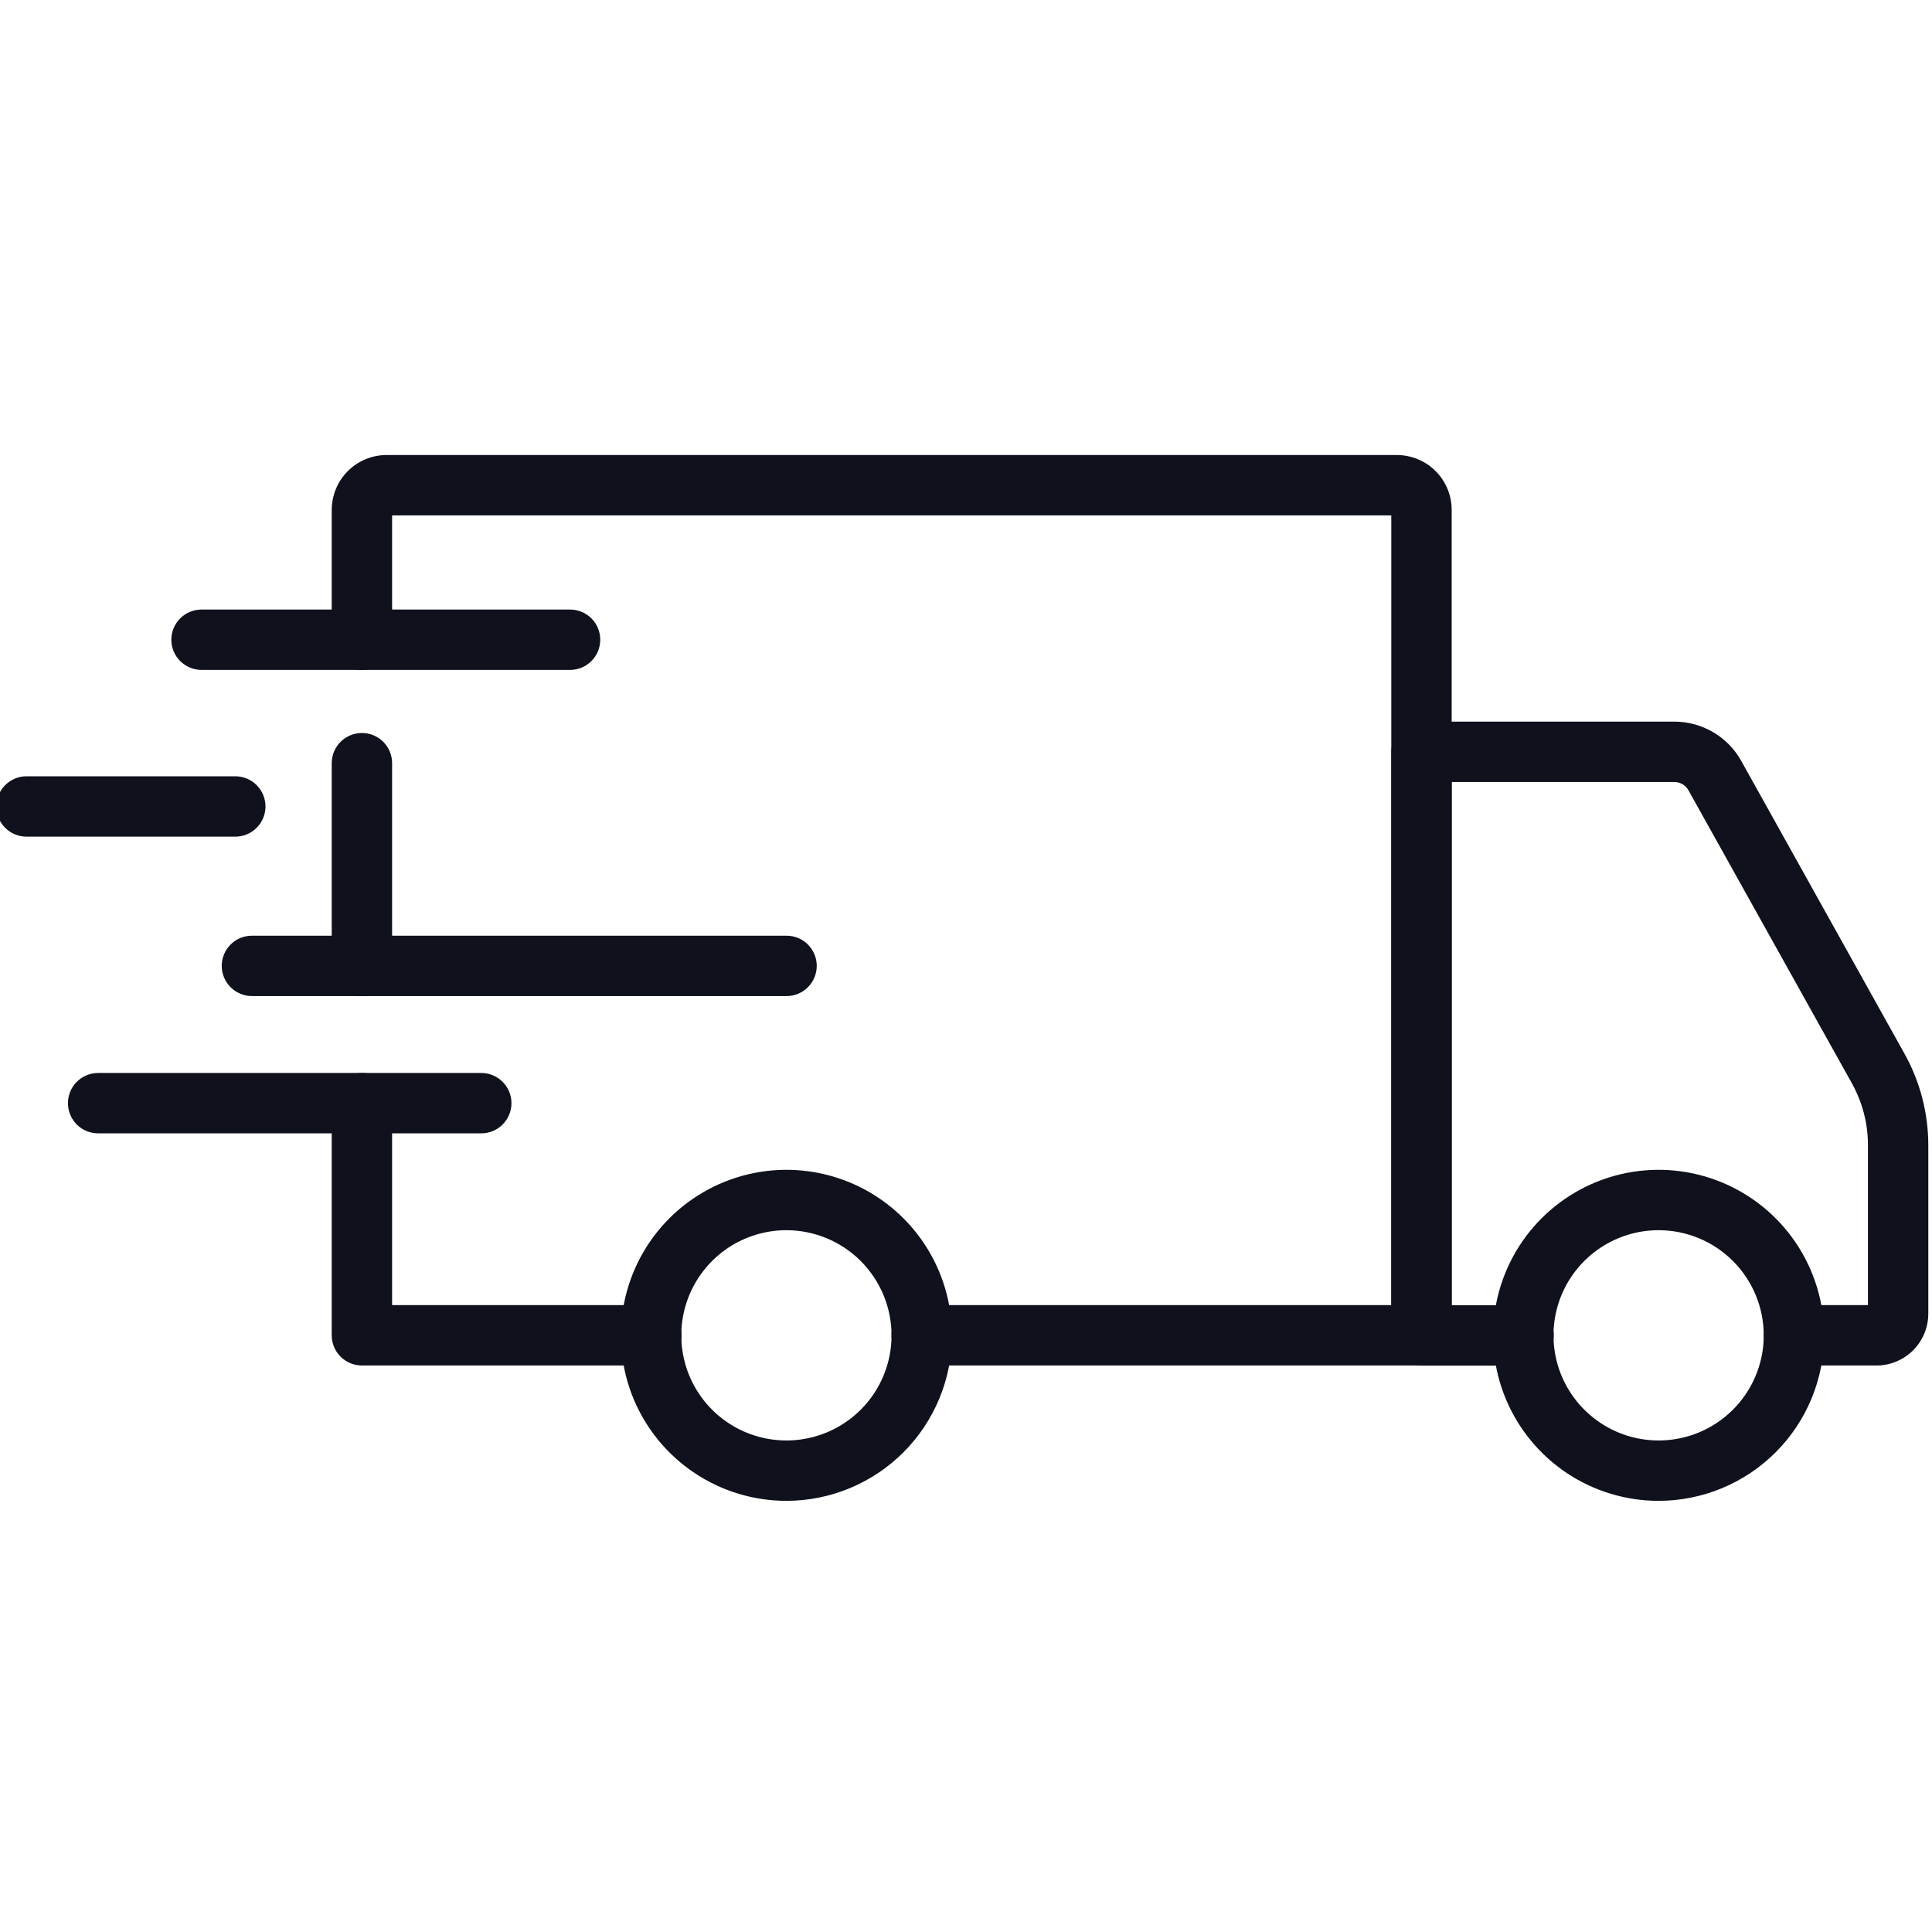 <svg width="60" height="60" viewBox="0 0 60 60" fill="none" xmlns="http://www.w3.org/2000/svg">
<g clip-path="url(#clip0_226_18972)">
<path d="M51.513 46.61C50.497 46.611 49.502 46.31 48.657 45.746C47.811 45.181 47.152 44.379 46.762 43.44C46.372 42.501 46.27 41.467 46.468 40.47C46.666 39.472 47.155 38.556 47.874 37.837C48.593 37.118 49.508 36.628 50.505 36.429C51.503 36.23 52.536 36.332 53.476 36.721C54.415 37.11 55.218 37.769 55.783 38.614C56.348 39.459 56.65 40.453 56.65 41.47C56.649 42.832 56.108 44.139 55.145 45.102C54.182 46.066 52.876 46.608 51.513 46.61ZM51.513 38.205C50.867 38.204 50.236 38.395 49.698 38.754C49.161 39.112 48.742 39.621 48.494 40.218C48.247 40.815 48.181 41.471 48.307 42.105C48.432 42.738 48.743 43.32 49.2 43.777C49.656 44.234 50.238 44.546 50.871 44.672C51.505 44.798 52.161 44.734 52.758 44.487C53.355 44.24 53.865 43.821 54.224 43.284C54.583 42.747 54.775 42.116 54.775 41.47C54.774 40.605 54.431 39.775 53.819 39.163C53.208 38.551 52.379 38.206 51.513 38.205Z" fill="#0F111D"/>
<path d="M24.428 46.61C23.411 46.611 22.417 46.31 21.571 45.746C20.725 45.182 20.065 44.38 19.675 43.441C19.286 42.501 19.183 41.468 19.381 40.47C19.579 39.473 20.068 38.557 20.786 37.837C21.505 37.118 22.421 36.628 23.418 36.429C24.415 36.23 25.449 36.332 26.389 36.721C27.328 37.11 28.131 37.769 28.696 38.614C29.261 39.459 29.563 40.453 29.563 41.47C29.562 42.832 29.021 44.138 28.058 45.102C27.095 46.065 25.79 46.608 24.428 46.61ZM24.428 38.205C23.782 38.204 23.15 38.395 22.612 38.753C22.075 39.111 21.656 39.621 21.408 40.217C21.16 40.814 21.094 41.47 21.22 42.104C21.345 42.738 21.656 43.32 22.112 43.777C22.569 44.234 23.15 44.546 23.784 44.672C24.417 44.798 25.074 44.734 25.671 44.487C26.268 44.24 26.778 43.822 27.137 43.285C27.496 42.748 27.688 42.116 27.688 41.47C27.687 40.605 27.343 39.776 26.733 39.164C26.121 38.552 25.293 38.207 24.428 38.205Z" fill="#0F111D"/>
<path d="M58.276 42.407H55.712C55.464 42.407 55.225 42.309 55.049 42.133C54.874 41.957 54.775 41.718 54.775 41.47C54.775 41.221 54.874 40.983 55.049 40.807C55.225 40.631 55.464 40.532 55.712 40.532H58.011V35.561C58.011 34.889 57.838 34.228 57.511 33.641L52.436 24.542C52.393 24.465 52.329 24.4 52.253 24.355C52.176 24.31 52.089 24.286 52 24.286H45.084V40.536H47.316C47.565 40.536 47.803 40.635 47.979 40.811C48.155 40.986 48.254 41.225 48.254 41.474C48.254 41.722 48.155 41.961 47.979 42.137C47.803 42.312 47.565 42.411 47.316 42.411H44.146C43.897 42.411 43.659 42.312 43.483 42.137C43.307 41.961 43.209 41.722 43.209 41.474V23.349C43.209 23.1 43.307 22.861 43.483 22.686C43.659 22.51 43.897 22.411 44.146 22.411H52C52.423 22.411 52.838 22.524 53.203 22.738C53.568 22.952 53.869 23.259 54.075 23.629L59.149 32.729C59.631 33.595 59.884 34.57 59.885 35.561V40.799C59.884 41.225 59.715 41.634 59.413 41.935C59.111 42.237 58.703 42.407 58.276 42.407Z" fill="#0F111D"/>
<path d="M20.229 42.407H11.24C10.991 42.407 10.753 42.309 10.577 42.133C10.401 41.957 10.302 41.718 10.302 41.47V34.26C10.302 34.011 10.401 33.773 10.577 33.597C10.753 33.421 10.991 33.322 11.24 33.322C11.488 33.322 11.727 33.421 11.903 33.597C12.079 33.773 12.177 34.011 12.177 34.26V40.532H20.229C20.477 40.532 20.716 40.631 20.891 40.807C21.067 40.983 21.166 41.221 21.166 41.47C21.166 41.718 21.067 41.957 20.891 42.133C20.716 42.309 20.477 42.407 20.229 42.407Z" fill="#0F111D"/>
<path d="M11.24 30.934C10.991 30.934 10.753 30.835 10.577 30.659C10.401 30.483 10.302 30.245 10.302 29.996V23.701C10.302 23.453 10.401 23.214 10.577 23.038C10.753 22.862 10.991 22.764 11.24 22.764C11.488 22.764 11.727 22.862 11.903 23.038C12.079 23.214 12.177 23.453 12.177 23.701V30C12.176 30.248 12.077 30.485 11.901 30.66C11.726 30.835 11.488 30.934 11.24 30.934Z" fill="#0F111D"/>
<path d="M44.146 42.407H28.625C28.376 42.407 28.138 42.308 27.962 42.133C27.786 41.957 27.687 41.718 27.687 41.47C27.687 41.221 27.786 40.983 27.962 40.807C28.138 40.631 28.376 40.532 28.625 40.532H43.208V16.006H12.177V19.867C12.177 20.116 12.079 20.354 11.903 20.53C11.727 20.706 11.488 20.805 11.24 20.805C10.991 20.805 10.753 20.706 10.577 20.53C10.401 20.354 10.302 20.116 10.302 19.867V15.833C10.303 15.382 10.483 14.949 10.802 14.63C11.121 14.311 11.554 14.131 12.006 14.131H43.381C43.832 14.132 44.265 14.311 44.584 14.63C44.903 14.949 45.083 15.382 45.083 15.833V41.47C45.083 41.718 44.985 41.957 44.809 42.133C44.633 42.308 44.395 42.407 44.146 42.407Z" fill="#0F111D"/>
<path d="M14.946 35.197H3.047C2.799 35.197 2.56 35.099 2.384 34.923C2.209 34.747 2.11 34.508 2.11 34.26C2.11 34.011 2.209 33.773 2.384 33.597C2.56 33.421 2.799 33.322 3.047 33.322H14.946C15.195 33.322 15.433 33.421 15.609 33.597C15.785 33.773 15.884 34.011 15.884 34.26C15.884 34.508 15.785 34.747 15.609 34.923C15.433 35.099 15.195 35.197 14.946 35.197Z" fill="#0F111D"/>
<path d="M24.427 30.934H7.824C7.575 30.934 7.337 30.835 7.161 30.659C6.985 30.483 6.886 30.245 6.886 29.996C6.886 29.747 6.985 29.509 7.161 29.333C7.337 29.157 7.575 29.059 7.824 29.059H24.427C24.676 29.059 24.915 29.157 25.09 29.333C25.266 29.509 25.365 29.747 25.365 29.996C25.365 30.245 25.266 30.483 25.09 30.659C24.915 30.835 24.676 30.934 24.427 30.934Z" fill="#0F111D"/>
<path d="M7.307 25.983H0.824C0.575 25.983 0.337 25.885 0.161 25.709C-0.015 25.533 -0.114 25.294 -0.114 25.046C-0.114 24.797 -0.015 24.559 0.161 24.383C0.337 24.207 0.575 24.108 0.824 24.108H7.307C7.556 24.108 7.795 24.207 7.97 24.383C8.146 24.559 8.245 24.797 8.245 25.046C8.245 25.294 8.146 25.533 7.97 25.709C7.795 25.885 7.556 25.983 7.307 25.983Z" fill="#0F111D"/>
<path d="M17.704 20.805H6.259C6.01 20.805 5.772 20.706 5.596 20.53C5.42 20.354 5.321 20.116 5.321 19.867C5.321 19.619 5.42 19.38 5.596 19.204C5.772 19.029 6.01 18.93 6.259 18.93H17.704C17.952 18.93 18.191 19.029 18.367 19.204C18.543 19.38 18.641 19.619 18.641 19.867C18.641 20.116 18.543 20.354 18.367 20.53C18.191 20.706 17.952 20.805 17.704 20.805Z" fill="#0F111D"/>
</g>
<defs>
<clipPath id="clip0_226_18972">
<rect width="60" height="60" fill="white"/>
</clipPath>
</defs>
</svg>
